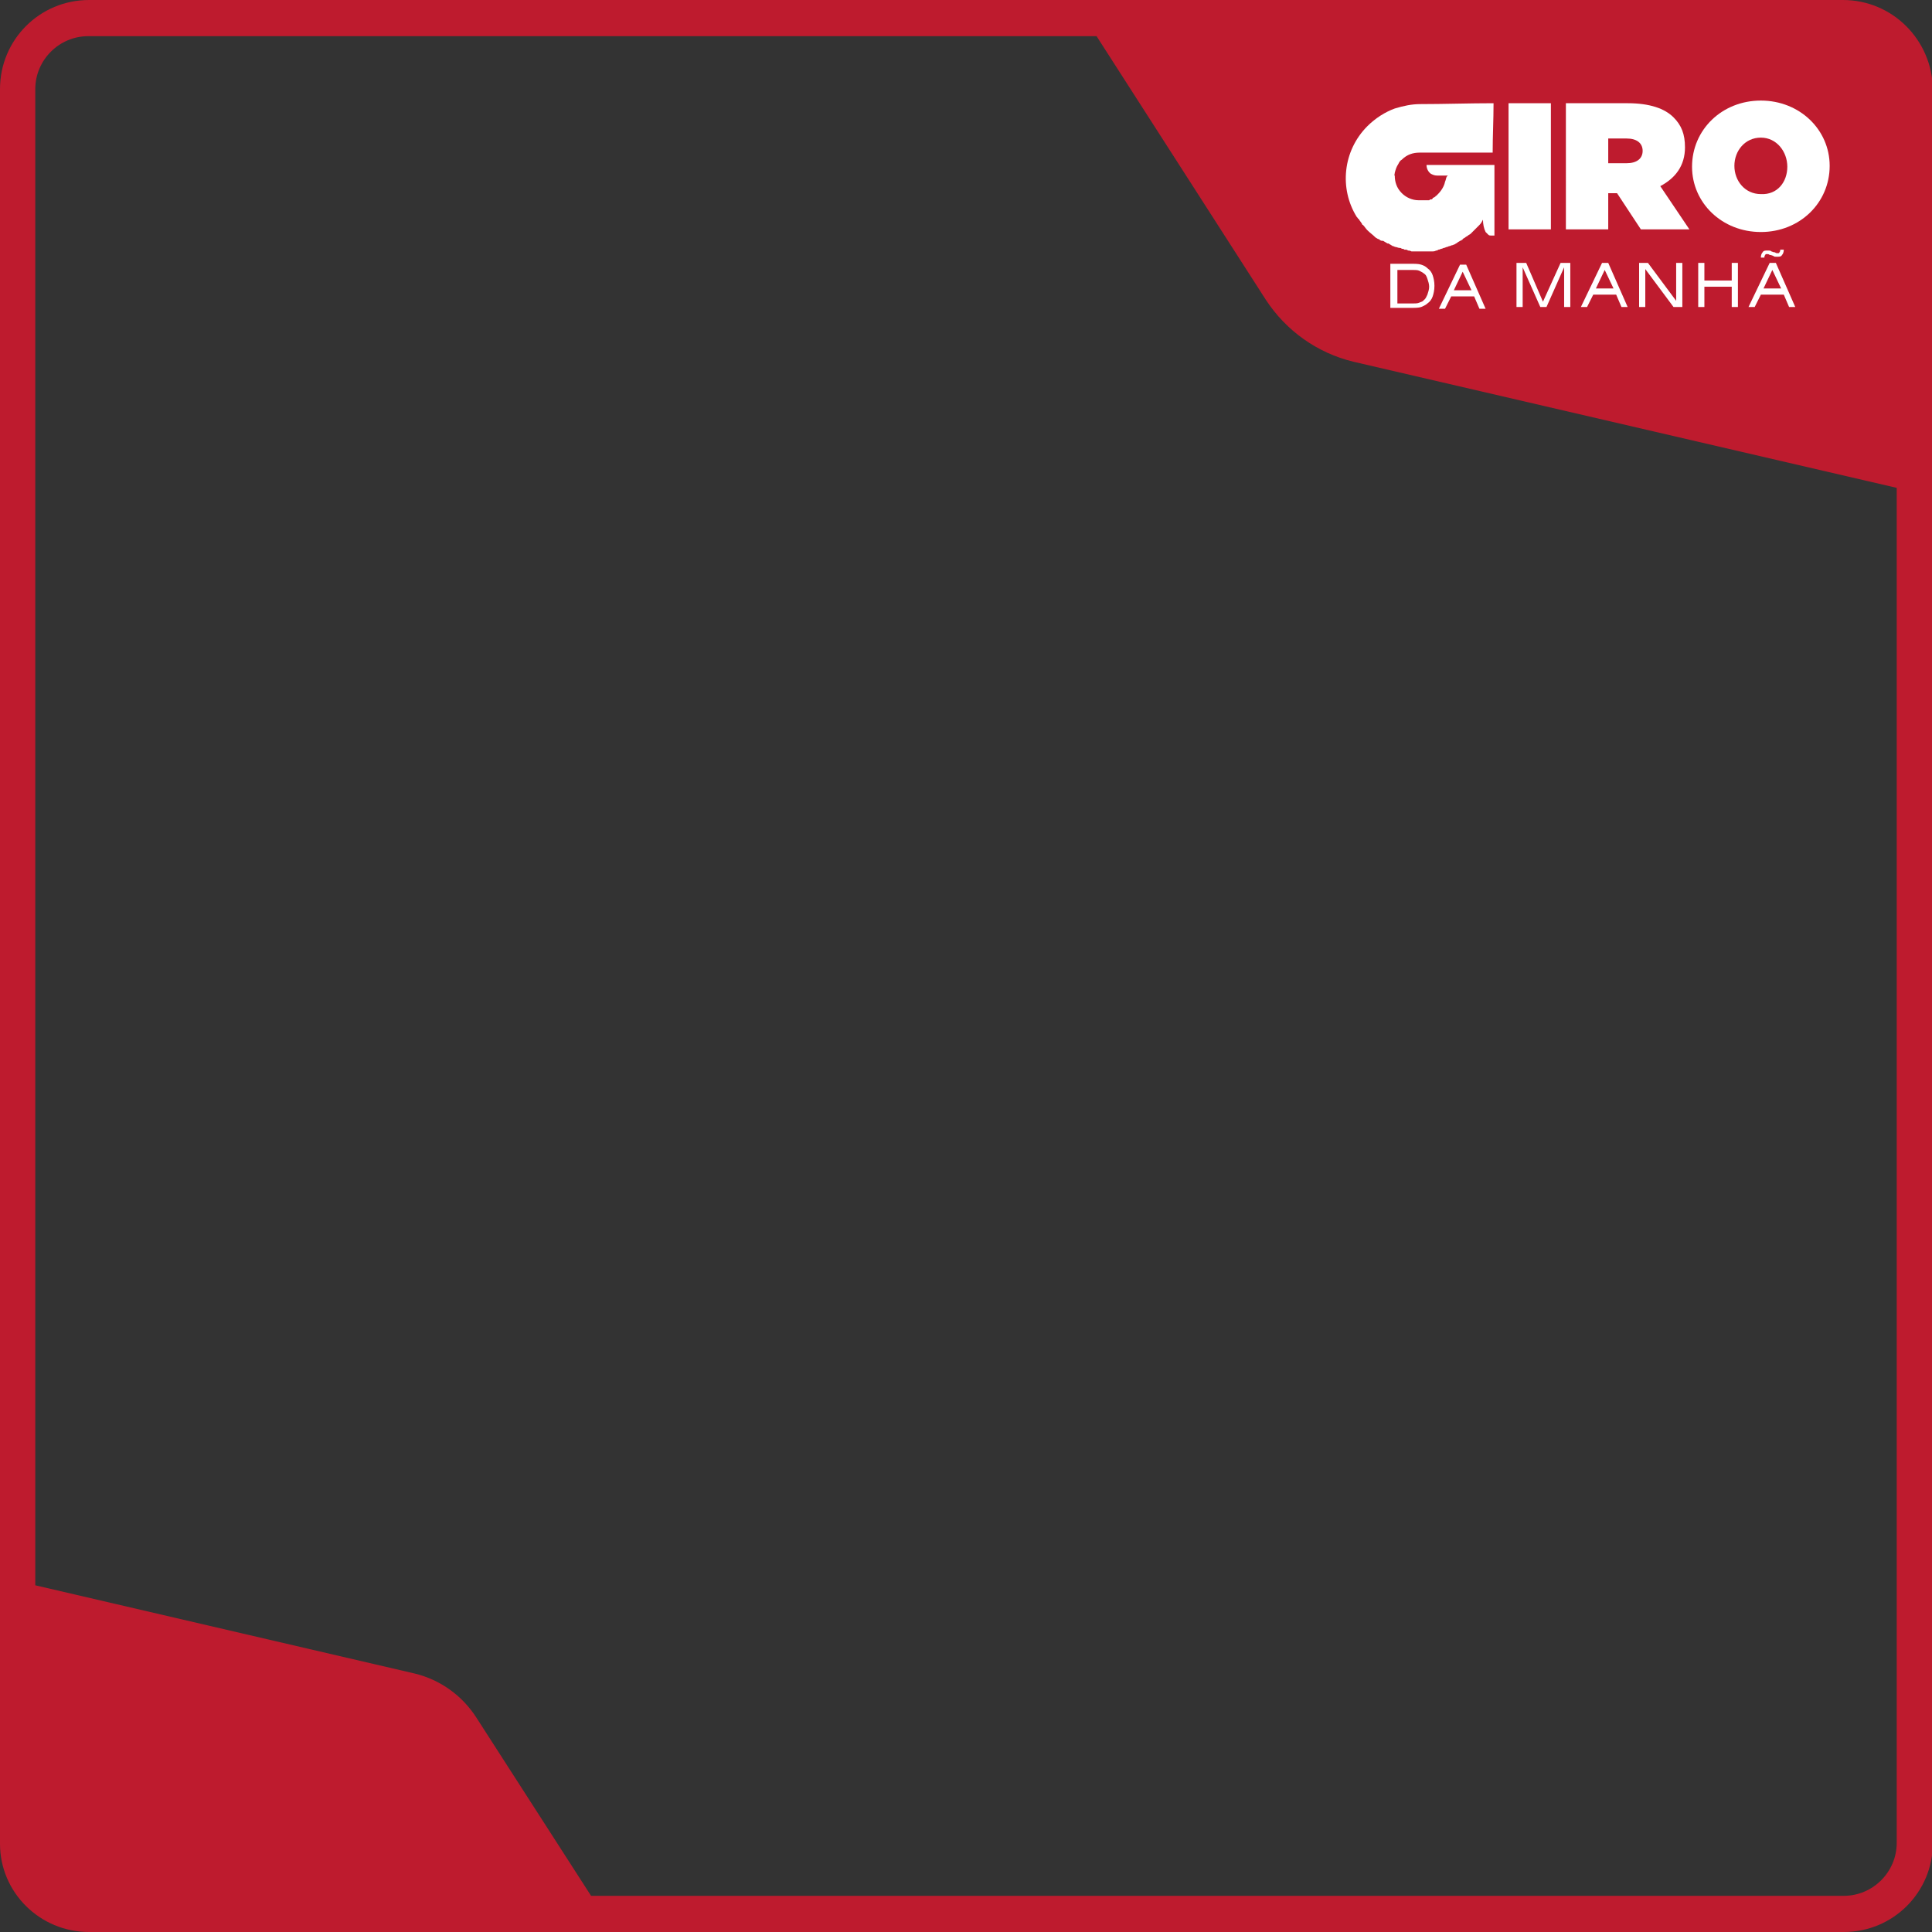 <?xml version="1.0" encoding="utf-8"?>
<!-- Generator: Adobe Illustrator 24.0.1, SVG Export Plug-In . SVG Version: 6.00 Build 0)  -->
<svg version="1.1" id="Camada_1" xmlns="http://www.w3.org/2000/svg" xmlns:xlink="http://www.w3.org/1999/xlink" x="0px" y="0px"
	 viewBox="0 0 219 219" style="enable-background:new 0 0 219 219;" xml:space="preserve">
<rect x="0" y="0" width="219" height="219" fill="#333333" stroke="none"/>
<style type="text/css">
	.st0{fill:#BE1B2E;}
	.st1{fill:#FFFFFF;}
</style>
<path class="st0" d="M208.9,0H10.1C4.5,0,0,4.5,0,10.1V209c0,5.5,4.5,10,10.1,10H209c5.6,0,10.1-4.5,10.1-10.1V10.1
	C219,4.5,214.5,0,208.9,0z M215,208.9c0,3.3-2.7,6-6,6h-142l-13-20.2c-1.6-2.5-4.1-4.3-7-5L4,179.7V10.1c0-3.3,2.7-6,6-6h114.3
	l19.2,29.9c2.3,3.5,5.8,6,9.9,7L215,55.3L215,208.9L215,208.9z"/>
<g>
	<g>
		<path class="st1" d="M171,11.7h4.8V26H171V11.7z"/>
		<path class="st1" d="M177.5,11.7h7c2.5,0,4.2,0.6,5.2,1.6c0.9,0.9,1.3,1.9,1.3,3.4v0c0,2.1-1.1,3.5-2.8,4.4l3.3,4.9H186l-2.7-4.1
			h-1V26h-4.8V11.7z M184.4,18.5c1.1,0,1.8-0.5,1.8-1.4v0c0-0.9-0.7-1.4-1.8-1.4h-2.1v2.8H184.4z"/>
		<path class="st1" d="M191.8,18.9L191.8,18.9c0-4.2,3.4-7.5,7.8-7.5c4.4,0,7.8,3.3,7.8,7.4v0c0,4.2-3.4,7.5-7.8,7.5
			C195.2,26.3,191.8,23,191.8,18.9z M202.6,18.9L202.6,18.9c0-1.7-1.2-3.3-3-3.3c-1.8,0-3,1.5-3,3.2v0c0,1.7,1.2,3.2,3,3.2
			C201.5,22.1,202.6,20.6,202.6,18.9z"/>
	</g>
	<g>
		<g>
			<path class="st1" d="M171.9,34.8v-5h1.1l1.9,4.4l2-4.4h1.1v5h-0.7l0-4.5l-2,4.5h-0.7l-2-4.5l0,4.5H171.9z"/>
			<path class="st1" d="M179.2,34.8l2.4-5h0.7l2.2,5h-0.7l-0.6-1.4h-2.6l-0.7,1.4H179.2z M180.9,32.7h2l-1-2.1L180.9,32.7z"/>
			<path class="st1" d="M185.8,34.8v-5h1l3.2,4.3v-4.3h0.7v5h-1l-3.2-4.3v4.3H185.8z"/>
			<path class="st1" d="M192.5,34.8v-5h0.7v2h3.1v-2h0.7v5h-0.7v-2.3h-3.1v2.3H192.5z"/>
			<path class="st1" d="M198.2,34.8l2.4-5h0.7l2.2,5h-0.7l-0.6-1.4h-2.6l-0.7,1.4H198.2z M199.6,29.2c0-0.3,0.1-0.5,0.2-0.6
				c0.1-0.2,0.3-0.2,0.5-0.2c0.1,0,0.1,0,0.2,0c0.1,0,0.2,0,0.3,0.1l0.3,0.1c0,0,0,0,0.1,0c0.1,0.1,0.2,0.1,0.3,0.1
				c0.1,0,0.2,0,0.2-0.1c0.1-0.1,0.1-0.2,0.1-0.3h0.4c0,0.3-0.1,0.5-0.2,0.6c-0.1,0.2-0.3,0.2-0.5,0.2c-0.1,0-0.1,0-0.2,0
				c-0.1,0-0.2,0-0.3-0.1l-0.3-0.1c0,0-0.1,0-0.1,0c-0.1-0.1-0.2-0.1-0.3-0.1c-0.1,0-0.2,0-0.2,0.1c-0.1,0.1-0.1,0.2-0.1,0.3H199.6z
				 M199.9,32.7h2l-1-2.1L199.9,32.7z"/>
		</g>
	</g>
	<path class="st1" d="M158.1,19.6c0.1-0.4,0.2-0.7,0.4-1c0.1-0.2,0.2-0.4,0.4-0.5c0.6-0.6,1.3-0.8,2-0.8c0.5,0,1,0,1.5,0
		c0,0,0,0,0,0c2.3,0,4.6,0,6.8,0c0-1.9,0.1-3.7,0.1-5.6c-2.8,0-5.6,0.1-8.3,0.1c-1,0-1.9,0.2-2.9,0.5c-1.1,0.4-2.2,1.1-3.1,2
		c-2.8,2.8-3.2,7.1-1.2,10.3c0,0,0,0,0,0c0,0,0.1,0.1,0.1,0.1c0,0,0,0.1,0.1,0.1c0.1,0.2,0.3,0.4,0.4,0.6c0,0,0,0.1,0.1,0.1
		c0.2,0.2,0.3,0.4,0.5,0.6c0.3,0.3,0.6,0.5,0.9,0.8v0c0.1,0.1,0.2,0.1,0.3,0.2c0,0,0,0,0.1,0h0c0.1,0.1,0.2,0.2,0.4,0.2v0
		c0,0,0,0,0.1,0c0,0,0,0,0,0c0,0,0,0,0,0c0.1,0.1,0.2,0.1,0.3,0.2c0.1,0,0.1,0.1,0.2,0.1c0,0,0,0,0,0c0,0,0,0,0,0c0,0,0.1,0,0.1,0
		c0.1,0.1,0.2,0.1,0.3,0.2c0,0,0,0,0,0c0.1,0,0.1,0.1,0.2,0.1c0.1,0,0.2,0.1,0.3,0.1c0.1,0,0.3,0.1,0.4,0.1c0.1,0,0.2,0,0.3,0.1
		c0.1,0,0.2,0,0.3,0.1c0,0,0.1,0,0.1,0c0.1,0,0.2,0,0.3,0.1c0.1,0,0.2,0,0.4,0.1c0.1,0,0.2,0,0.3,0c0.1,0,0.2,0,0.4,0
		c0.1,0,0.2,0,0.3,0c0.1,0,0.2,0,0.4,0c0.1,0,0.2,0,0.3,0c0.1,0,0.2,0,0.4,0c0.1,0,0.2,0,0.3,0c0.1,0,0.2,0,0.4-0.1
		c0.1,0,0.2,0,0.2-0.1c0,0,0,0,0.1,0c0.1,0,0.2-0.1,0.3-0.1c0.1,0,0.2-0.1,0.3-0.1c0.1,0,0.2-0.1,0.3-0.1c0.1,0,0.2-0.1,0.3-0.1
		c0.1,0,0.2-0.1,0.3-0.1c0,0,0,0,0,0c0.1,0,0.2-0.1,0.3-0.1c0.1-0.1,0.2-0.1,0.3-0.2c0.1-0.1,0.2-0.1,0.3-0.2c0.1,0,0.2-0.1,0.2-0.1
		c0,0,0.1,0,0.1-0.1c0.1-0.1,0.2-0.1,0.3-0.2c0.1-0.1,0.2-0.1,0.3-0.2c0.1-0.1,0.2-0.1,0.3-0.2c0.1-0.1,0.1-0.1,0.2-0.2
		c0,0,0.1-0.1,0.1-0.1c0,0,0,0,0.1-0.1c0,0,0,0,0,0c0.2-0.2,0.3-0.3,0.5-0.5c0,0,0.1-0.1,0.1-0.1c0.2-0.2,0.3-0.4,0.4-0.6
		c0,0.5,0.1,1,0.3,1.4c0.1,0.1,0.2,0.2,0.3,0.3c0.1,0.1,0.2,0.1,0.3,0.1c0.1,0,0.2,0,0.4,0c0-1.9,0-3.7,0-5.6l0,0c0-0.2,0-0.4,0-0.7
		c0-0.1,0-0.1,0-0.2c0,0,0-0.1,0-0.1c0-0.1,0-0.2,0-0.4c0-0.1,0-0.2,0-0.3v-0.7h0c-2.6,0-5.1,0-7.7,0c0,0.4,0.2,0.8,0.5,1
		c0.2,0.1,0.4,0.2,0.7,0.2h1.2c0,0,0,0.1-0.1,0.1c-0.1,0.2-0.1,0.4-0.2,0.6c0,0,0,0,0,0c-0.1,0.5-0.4,1-0.8,1.4
		c-0.1,0.1-0.1,0.1-0.2,0.2c0,0-0.1,0-0.1,0.1c-0.1,0-0.1,0.1-0.2,0.1c0,0-0.1,0-0.1,0.1c0,0-0.1,0.1-0.1,0.1c0,0-0.1,0-0.1,0
		c0,0-0.1,0-0.2,0.1c0,0-0.1,0-0.1,0c-0.1,0-0.1,0-0.2,0c0,0-0.1,0-0.1,0c-0.1,0-0.1,0-0.2,0c0,0-0.1,0-0.1,0c-0.1,0-0.1,0-0.2,0
		c0,0-0.1,0-0.1,0c-0.1,0-0.1,0-0.2,0c-0.7,0-1.4-0.3-1.9-0.8c-0.6-0.6-0.8-1.3-0.8-2h0C158,19.9,158.1,19.8,158.1,19.6
		C158.1,19.6,158.1,19.6,158.1,19.6z"/>
	<g>
		<g>
			<path class="st1" d="M159.8,29.9c0.6,0,1,0,1.3,0.1c0.3,0.1,0.5,0.2,0.7,0.4c0.3,0.2,0.5,0.5,0.6,0.8c0.1,0.3,0.2,0.7,0.2,1.2
				c0,0.5-0.1,0.9-0.2,1.2c-0.1,0.3-0.3,0.6-0.6,0.8c-0.2,0.2-0.5,0.3-0.7,0.4c-0.3,0.1-0.7,0.1-1.3,0.1h-2.2v-5H159.8z M160.1,30.6
				h-1.7v3.8h1.7c0.3,0,0.6,0,0.8-0.1c0.2-0.1,0.4-0.1,0.5-0.3c0.2-0.1,0.3-0.4,0.4-0.6c0.1-0.3,0.2-0.6,0.2-0.9
				c0-0.3-0.1-0.6-0.2-0.9c-0.1-0.3-0.2-0.5-0.4-0.6c-0.1-0.1-0.3-0.2-0.5-0.3C160.7,30.6,160.4,30.6,160.1,30.6z"/>
			<path class="st1" d="M163.1,35l2.4-5h0.7l2.2,5h-0.7l-0.6-1.4h-2.6l-0.7,1.4H163.1z M164.8,32.9h2l-1-2.1L164.8,32.9z"/>
		</g>
	</g>
</g>
</svg>
